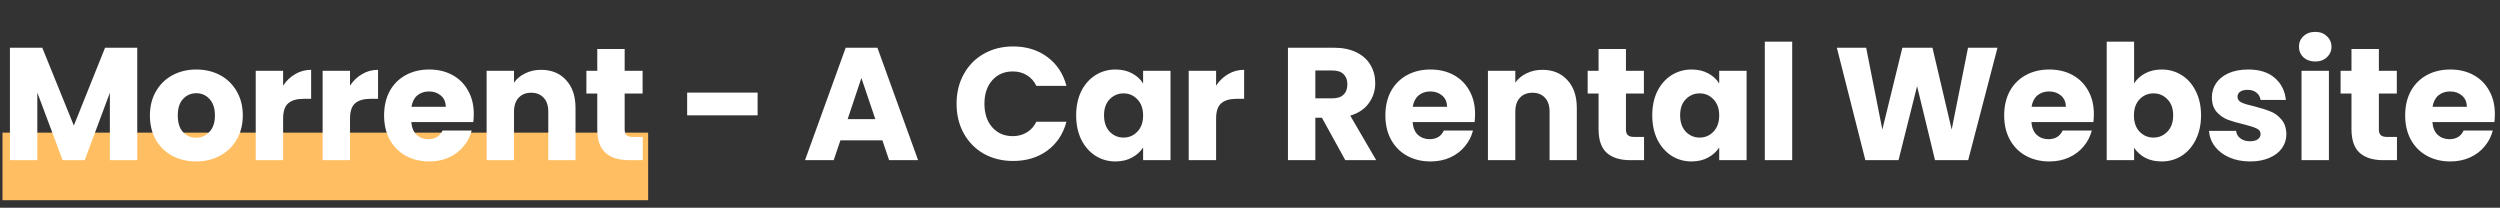 <svg width="999" height="83" viewBox="0 0 999 83" fill="none" xmlns="http://www.w3.org/2000/svg">
<rect x="0" y="0" width="999" height="83" fill="#333333" stroke="none"/>
<rect x="1" y="53" width="258" height="27" fill="#FFBE62"/>
<path d="M54.848 19.072V64H43.904V37.056L33.856 64H25.024L14.912 36.992V64H3.968V19.072H16.896L29.504 50.176L41.984 19.072H54.848ZM78.334 64.512C74.835 64.512 71.678 63.765 68.862 62.272C66.089 60.779 63.891 58.645 62.27 55.872C60.691 53.099 59.902 49.856 59.902 46.144C59.902 42.475 60.713 39.253 62.334 36.48C63.955 33.664 66.174 31.509 68.99 30.016C71.806 28.523 74.963 27.776 78.462 27.776C81.961 27.776 85.118 28.523 87.934 30.016C90.75 31.509 92.969 33.664 94.59 36.48C96.211 39.253 97.022 42.475 97.022 46.144C97.022 49.813 96.19 53.056 94.526 55.872C92.905 58.645 90.665 60.779 87.806 62.272C84.99 63.765 81.833 64.512 78.334 64.512ZM78.334 55.04C80.425 55.04 82.195 54.272 83.646 52.736C85.139 51.2 85.886 49.003 85.886 46.144C85.886 43.285 85.161 41.088 83.71 39.552C82.302 38.016 80.553 37.248 78.462 37.248C76.329 37.248 74.558 38.016 73.15 39.552C71.742 41.045 71.038 43.243 71.038 46.144C71.038 49.003 71.721 51.2 73.086 52.736C74.494 54.272 76.243 55.04 78.334 55.04ZM113.132 34.24C114.412 32.277 116.012 30.741 117.932 29.632C119.852 28.48 121.985 27.904 124.332 27.904V39.488H121.324C118.593 39.488 116.545 40.085 115.18 41.28C113.815 42.432 113.132 44.48 113.132 47.424V64H102.188V28.288H113.132V34.24ZM139.867 34.24C141.147 32.277 142.747 30.741 144.667 29.632C146.587 28.48 148.72 27.904 151.067 27.904V39.488H148.059C145.328 39.488 143.28 40.085 141.915 41.28C140.55 42.432 139.867 44.48 139.867 47.424V64H128.923V28.288H139.867V34.24ZM189.322 45.568C189.322 46.592 189.258 47.659 189.13 48.768H164.362C164.533 50.987 165.237 52.693 166.474 53.888C167.754 55.04 169.311 55.616 171.146 55.616C173.877 55.616 175.775 54.464 176.842 52.16H188.49C187.893 54.507 186.805 56.619 185.226 58.496C183.69 60.373 181.749 61.845 179.402 62.912C177.055 63.979 174.431 64.512 171.53 64.512C168.031 64.512 164.917 63.765 162.186 62.272C159.455 60.779 157.322 58.645 155.786 55.872C154.25 53.099 153.482 49.856 153.482 46.144C153.482 42.432 154.229 39.189 155.722 36.416C157.258 33.643 159.391 31.509 162.122 30.016C164.853 28.523 167.989 27.776 171.53 27.776C174.986 27.776 178.058 28.501 180.746 29.952C183.434 31.403 185.525 33.472 187.018 36.16C188.554 38.848 189.322 41.984 189.322 45.568ZM178.122 42.688C178.122 40.811 177.482 39.317 176.202 38.208C174.922 37.099 173.322 36.544 171.402 36.544C169.567 36.544 168.01 37.077 166.73 38.144C165.493 39.211 164.725 40.725 164.426 42.688H178.122ZM216.216 27.904C220.397 27.904 223.725 29.269 226.2 32C228.717 34.688 229.976 38.4 229.976 43.136V64H219.096V44.608C219.096 42.219 218.477 40.363 217.24 39.04C216.002 37.717 214.338 37.056 212.248 37.056C210.157 37.056 208.493 37.717 207.256 39.04C206.018 40.363 205.4 42.219 205.4 44.608V64H194.456V28.288H205.4V33.024C206.509 31.445 208.002 30.208 209.88 29.312C211.757 28.373 213.869 27.904 216.216 27.904ZM256.845 54.72V64H251.277C247.309 64 244.215 63.04 241.997 61.12C239.778 59.157 238.669 55.979 238.669 51.584V37.376H234.317V28.288H238.669V19.584H249.613V28.288H256.781V37.376H249.613V51.712C249.613 52.779 249.869 53.547 250.381 54.016C250.893 54.485 251.746 54.72 252.941 54.72H256.845ZM302.743 36.992V46.08H274.583V36.992H302.743ZM352.599 56.064H335.831L333.143 64H321.687L337.943 19.072H350.615L366.871 64H355.287L352.599 56.064ZM349.783 47.616L344.215 31.168L338.711 47.616H349.783ZM382.245 41.472C382.245 37.035 383.205 33.088 385.125 29.632C387.045 26.133 389.711 23.424 393.125 21.504C396.581 19.541 400.485 18.56 404.837 18.56C410.17 18.56 414.735 19.968 418.533 22.784C422.33 25.6 424.869 29.44 426.149 34.304H414.117C413.221 32.427 411.941 30.997 410.277 30.016C408.655 29.035 406.799 28.544 404.709 28.544C401.338 28.544 398.607 29.717 396.517 32.064C394.426 34.411 393.381 37.547 393.381 41.472C393.381 45.397 394.426 48.533 396.517 50.88C398.607 53.227 401.338 54.4 404.709 54.4C406.799 54.4 408.655 53.909 410.277 52.928C411.941 51.947 413.221 50.517 414.117 48.64H426.149C424.869 53.504 422.33 57.344 418.533 60.16C414.735 62.933 410.17 64.32 404.837 64.32C400.485 64.32 396.581 63.36 393.125 61.44C389.711 59.477 387.045 56.768 385.125 53.312C383.205 49.856 382.245 45.909 382.245 41.472ZM430.034 46.08C430.034 42.411 430.717 39.189 432.082 36.416C433.49 33.643 435.389 31.509 437.778 30.016C440.168 28.523 442.834 27.776 445.778 27.776C448.296 27.776 450.493 28.288 452.37 29.312C454.29 30.336 455.762 31.68 456.786 33.344V28.288H467.73V64H456.786V58.944C455.72 60.608 454.226 61.952 452.306 62.976C450.429 64 448.232 64.512 445.714 64.512C442.813 64.512 440.168 63.765 437.778 62.272C435.389 60.736 433.49 58.581 432.082 55.808C430.717 52.992 430.034 49.749 430.034 46.08ZM456.786 46.144C456.786 43.413 456.018 41.259 454.482 39.68C452.989 38.101 451.154 37.312 448.978 37.312C446.802 37.312 444.946 38.101 443.41 39.68C441.917 41.216 441.17 43.349 441.17 46.08C441.17 48.811 441.917 50.987 443.41 52.608C444.946 54.187 446.802 54.976 448.978 54.976C451.154 54.976 452.989 54.187 454.482 52.608C456.018 51.029 456.786 48.875 456.786 46.144ZM485.952 34.24C487.232 32.277 488.832 30.741 490.752 29.632C492.672 28.48 494.805 27.904 497.152 27.904V39.488H494.144C491.413 39.488 489.365 40.085 488 41.28C486.635 42.432 485.952 44.48 485.952 47.424V64H475.008V28.288H485.952V34.24ZM537.578 64L528.234 47.04H525.61V64H514.666V19.072H533.034C536.575 19.072 539.583 19.691 542.058 20.928C544.575 22.165 546.452 23.872 547.69 26.048C548.927 28.181 549.546 30.571 549.546 33.216C549.546 36.203 548.692 38.869 546.986 41.216C545.322 43.563 542.847 45.227 539.562 46.208L549.93 64H537.578ZM525.61 39.296H532.394C534.399 39.296 535.892 38.805 536.874 37.824C537.898 36.843 538.41 35.456 538.41 33.664C538.41 31.957 537.898 30.613 536.874 29.632C535.892 28.651 534.399 28.16 532.394 28.16H525.61V39.296ZM589.439 45.568C589.439 46.592 589.375 47.659 589.247 48.768H564.479C564.65 50.987 565.354 52.693 566.591 53.888C567.871 55.04 569.429 55.616 571.263 55.616C573.994 55.616 575.893 54.464 576.959 52.16H588.607C588.01 54.507 586.922 56.619 585.343 58.496C583.807 60.373 581.866 61.845 579.519 62.912C577.173 63.979 574.549 64.512 571.647 64.512C568.149 64.512 565.034 63.765 562.303 62.272C559.573 60.779 557.439 58.645 555.903 55.872C554.367 53.099 553.599 49.856 553.599 46.144C553.599 42.432 554.346 39.189 555.839 36.416C557.375 33.643 559.509 31.509 562.239 30.016C564.97 28.523 568.106 27.776 571.647 27.776C575.103 27.776 578.175 28.501 580.863 29.952C583.551 31.403 585.642 33.472 587.135 36.16C588.671 38.848 589.439 41.984 589.439 45.568ZM578.239 42.688C578.239 40.811 577.599 39.317 576.319 38.208C575.039 37.099 573.439 36.544 571.519 36.544C569.685 36.544 568.127 37.077 566.847 38.144C565.61 39.211 564.842 40.725 564.543 42.688H578.239ZM616.333 27.904C620.514 27.904 623.842 29.269 626.317 32C628.834 34.688 630.093 38.4 630.093 43.136V64H619.213V44.608C619.213 42.219 618.594 40.363 617.357 39.04C616.12 37.717 614.456 37.056 612.365 37.056C610.274 37.056 608.61 37.717 607.373 39.04C606.136 40.363 605.517 42.219 605.517 44.608V64H594.573V28.288H605.517V33.024C606.626 31.445 608.12 30.208 609.997 29.312C611.874 28.373 613.986 27.904 616.333 27.904ZM656.962 54.72V64H651.394C647.426 64 644.333 63.04 642.114 61.12C639.895 59.157 638.786 55.979 638.786 51.584V37.376H634.434V28.288H638.786V19.584H649.73V28.288H656.898V37.376H649.73V51.712C649.73 52.779 649.986 53.547 650.498 54.016C651.01 54.485 651.863 54.72 653.058 54.72H656.962ZM660.242 46.08C660.242 42.411 660.925 39.189 662.29 36.416C663.698 33.643 665.597 31.509 667.986 30.016C670.375 28.523 673.042 27.776 675.986 27.776C678.503 27.776 680.701 28.288 682.578 29.312C684.498 30.336 685.97 31.68 686.994 33.344V28.288H697.938V64H686.994V58.944C685.927 60.608 684.434 61.952 682.514 62.976C680.637 64 678.439 64.512 675.922 64.512C673.021 64.512 670.375 63.765 667.986 62.272C665.597 60.736 663.698 58.581 662.29 55.808C660.925 52.992 660.242 49.749 660.242 46.08ZM686.994 46.144C686.994 43.413 686.226 41.259 684.69 39.68C683.197 38.101 681.362 37.312 679.186 37.312C677.01 37.312 675.154 38.101 673.618 39.68C672.125 41.216 671.378 43.349 671.378 46.08C671.378 48.811 672.125 50.987 673.618 52.608C675.154 54.187 677.01 54.976 679.186 54.976C681.362 54.976 683.197 54.187 684.69 52.608C686.226 51.029 686.994 48.875 686.994 46.144ZM716.159 16.64V64H705.215V16.64H716.159ZM798.197 19.072L786.485 64H773.237L766.069 34.432L758.645 64H745.397L734.005 19.072H745.717L752.181 51.776L760.181 19.072H772.213L779.893 51.776L786.421 19.072H798.197ZM836.71 45.568C836.71 46.592 836.646 47.659 836.518 48.768H811.75C811.92 50.987 812.624 52.693 813.862 53.888C815.142 55.04 816.699 55.616 818.534 55.616C821.264 55.616 823.163 54.464 824.23 52.16H835.878C835.28 54.507 834.192 56.619 832.614 58.496C831.078 60.373 829.136 61.845 826.79 62.912C824.443 63.979 821.819 64.512 818.918 64.512C815.419 64.512 812.304 63.765 809.574 62.272C806.843 60.779 804.71 58.645 803.174 55.872C801.638 53.099 800.87 49.856 800.87 46.144C800.87 42.432 801.616 39.189 803.11 36.416C804.646 33.643 806.779 31.509 809.51 30.016C812.24 28.523 815.376 27.776 818.918 27.776C822.374 27.776 825.446 28.501 828.134 29.952C830.822 31.403 832.912 33.472 834.406 36.16C835.942 38.848 836.71 41.984 836.71 45.568ZM825.51 42.688C825.51 40.811 824.87 39.317 823.59 38.208C822.31 37.099 820.71 36.544 818.79 36.544C816.955 36.544 815.398 37.077 814.118 38.144C812.88 39.211 812.112 40.725 811.814 42.688H825.51ZM852.787 33.344C853.811 31.68 855.283 30.336 857.203 29.312C859.123 28.288 861.32 27.776 863.795 27.776C866.739 27.776 869.406 28.523 871.795 30.016C874.184 31.509 876.062 33.643 877.427 36.416C878.835 39.189 879.539 42.411 879.539 46.08C879.539 49.749 878.835 52.992 877.427 55.808C876.062 58.581 874.184 60.736 871.795 62.272C869.406 63.765 866.739 64.512 863.795 64.512C861.278 64.512 859.08 64.021 857.203 63.04C855.326 62.016 853.854 60.672 852.787 59.008V64H841.843V16.64H852.787V33.344ZM868.403 46.08C868.403 43.349 867.635 41.216 866.099 39.68C864.606 38.101 862.75 37.312 860.531 37.312C858.355 37.312 856.499 38.101 854.963 39.68C853.47 41.259 852.723 43.413 852.723 46.144C852.723 48.875 853.47 51.029 854.963 52.608C856.499 54.187 858.355 54.976 860.531 54.976C862.707 54.976 864.563 54.187 866.099 52.608C867.635 50.987 868.403 48.811 868.403 46.08ZM899.168 64.512C896.054 64.512 893.28 63.979 890.848 62.912C888.416 61.845 886.496 60.395 885.088 58.56C883.68 56.683 882.891 54.592 882.72 52.288H893.536C893.664 53.525 894.24 54.528 895.264 55.296C896.288 56.064 897.547 56.448 899.04 56.448C900.406 56.448 901.451 56.192 902.176 55.68C902.944 55.125 903.328 54.421 903.328 53.568C903.328 52.544 902.795 51.797 901.728 51.328C900.662 50.816 898.934 50.261 896.544 49.664C893.984 49.067 891.851 48.448 890.144 47.808C888.438 47.125 886.966 46.08 885.728 44.672C884.491 43.221 883.872 41.28 883.872 38.848C883.872 36.8 884.427 34.944 885.536 33.28C886.688 31.573 888.352 30.229 890.528 29.248C892.747 28.267 895.371 27.776 898.4 27.776C902.88 27.776 906.4 28.885 908.96 31.104C911.563 33.323 913.056 36.267 913.44 39.936H903.328C903.158 38.699 902.603 37.717 901.664 36.992C900.768 36.267 899.574 35.904 898.08 35.904C896.8 35.904 895.819 36.16 895.136 36.672C894.454 37.141 894.112 37.803 894.112 38.656C894.112 39.68 894.646 40.448 895.712 40.96C896.822 41.472 898.528 41.984 900.832 42.496C903.478 43.179 905.632 43.861 907.296 44.544C908.96 45.184 910.411 46.251 911.648 47.744C912.928 49.195 913.59 51.157 913.632 53.632C913.632 55.723 913.035 57.6 911.84 59.264C910.688 60.885 909.003 62.165 906.784 63.104C904.608 64.043 902.07 64.512 899.168 64.512ZM925.192 24.576C923.272 24.576 921.693 24.021 920.456 22.912C919.261 21.76 918.664 20.352 918.664 18.688C918.664 16.981 919.261 15.573 920.456 14.464C921.693 13.312 923.272 12.736 925.192 12.736C927.069 12.736 928.605 13.312 929.8 14.464C931.037 15.573 931.656 16.981 931.656 18.688C931.656 20.352 931.037 21.76 929.8 22.912C928.605 24.021 927.069 24.576 925.192 24.576ZM930.632 28.288V64H919.688V28.288H930.632ZM957.827 54.72V64H952.259C948.291 64 945.198 63.04 942.979 61.12C940.76 59.157 939.651 55.979 939.651 51.584V37.376H935.299V28.288H939.651V19.584H950.595V28.288H957.763V37.376H950.595V51.712C950.595 52.779 950.851 53.547 951.363 54.016C951.875 54.485 952.728 54.72 953.923 54.72H957.827ZM996.947 45.568C996.947 46.592 996.883 47.659 996.755 48.768H971.987C972.158 50.987 972.862 52.693 974.099 53.888C975.379 55.04 976.936 55.616 978.771 55.616C981.502 55.616 983.4 54.464 984.467 52.16H996.115C995.518 54.507 994.43 56.619 992.851 58.496C991.315 60.373 989.374 61.845 987.027 62.912C984.68 63.979 982.056 64.512 979.155 64.512C975.656 64.512 972.542 63.765 969.811 62.272C967.08 60.779 964.947 58.645 963.411 55.872C961.875 53.099 961.107 49.856 961.107 46.144C961.107 42.432 961.854 39.189 963.347 36.416C964.883 33.643 967.016 31.509 969.747 30.016C972.478 28.523 975.614 27.776 979.155 27.776C982.611 27.776 985.683 28.501 988.371 29.952C991.059 31.403 993.15 33.472 994.643 36.16C996.179 38.848 996.947 41.984 996.947 45.568ZM985.747 42.688C985.747 40.811 985.107 39.317 983.827 38.208C982.547 37.099 980.947 36.544 979.027 36.544C977.192 36.544 975.635 37.077 974.355 38.144C973.118 39.211 972.35 40.725 972.051 42.688H985.747Z" fill="white"/>
</svg>
